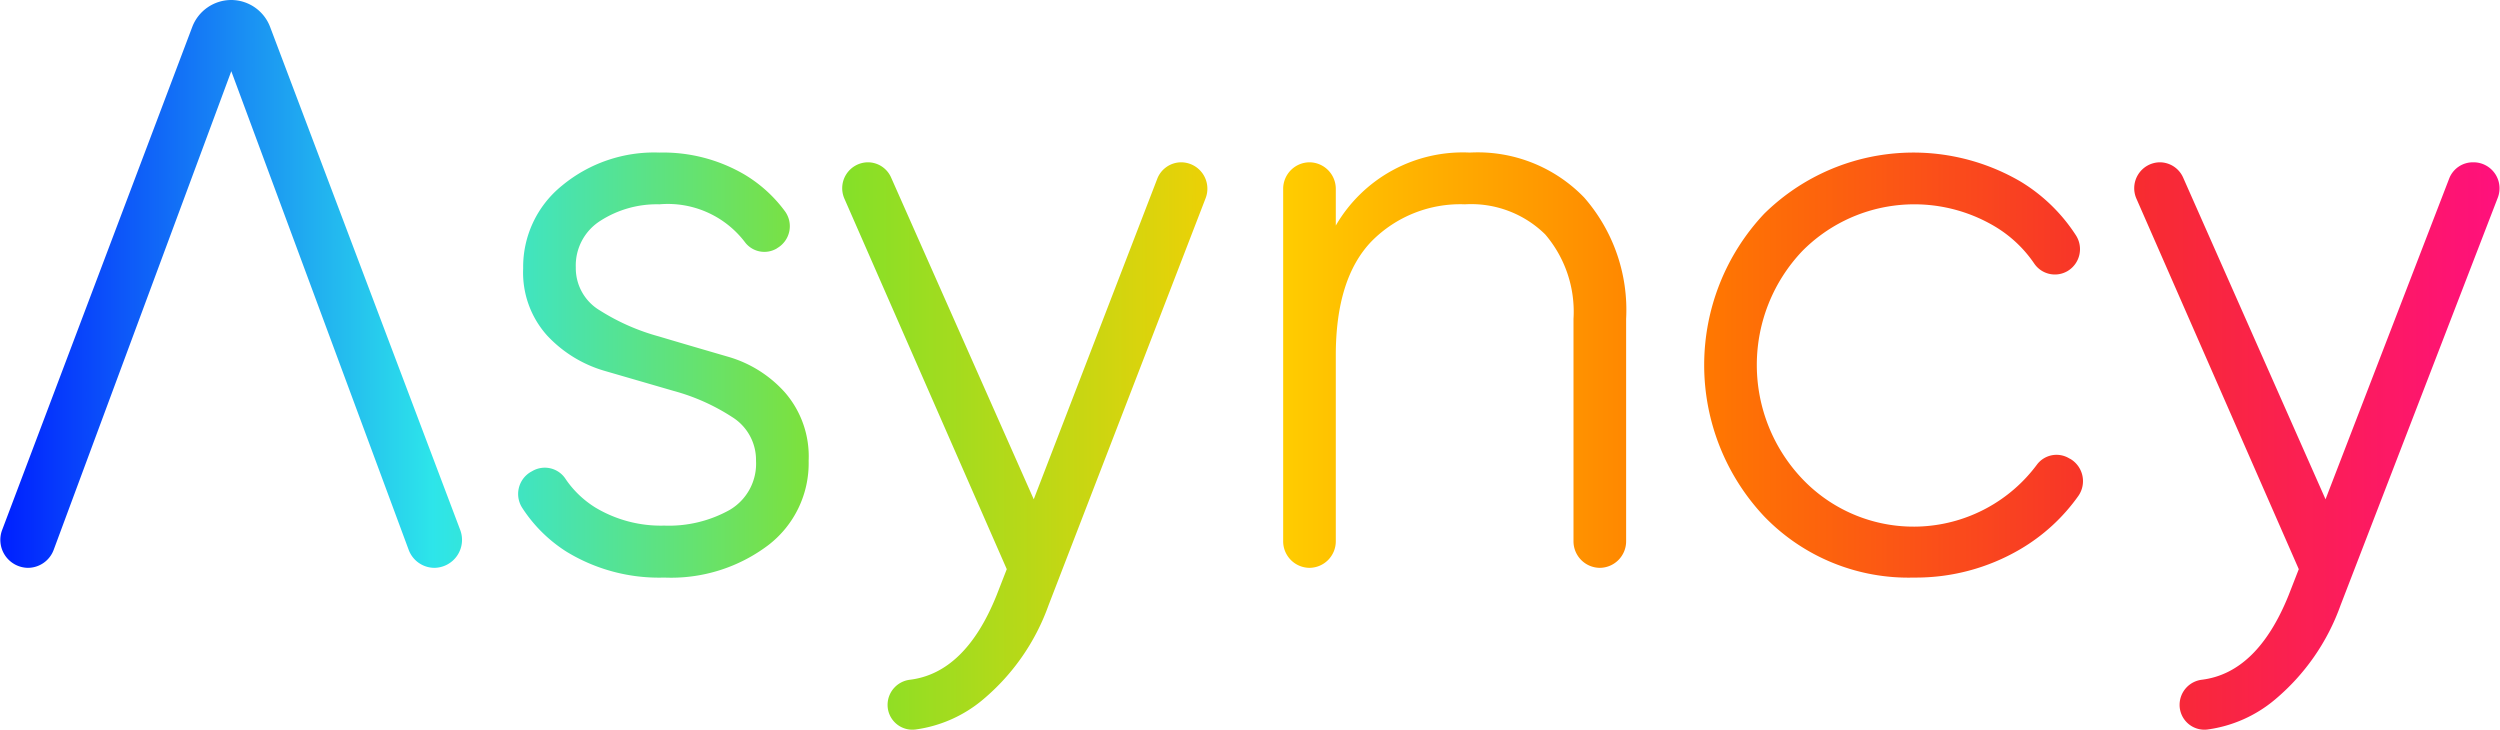 <svg xmlns="http://www.w3.org/2000/svg" xmlns:xlink="http://www.w3.org/1999/xlink" width="113.06" height="33" viewBox="0 0 113.06 33">
  <defs>
    <style>
      .cls-1 {
        fill-rule: evenodd;
        fill: url(#linear-gradient);
      }
    </style>
    <linearGradient id="linear-gradient" x1="1623.97" y1="1918.5" x2="1737.03" y2="1918.5" gradientUnits="userSpaceOnUse">
      <stop offset="0" stop-color="#001fff"/>
      <stop offset="0.173" stop-color="#2de5ea"/>
      <stop offset="0.34" stop-color="#86e028"/>
      <stop offset="0.51" stop-color="#ffce00"/>
      <stop offset="0.68" stop-color="#ff7900"/>
      <stop offset="0.85" stop-color="#f72d2d"/>
      <stop offset="1" stop-color="#ff107d"/>
    </linearGradient>
  </defs>
  <path id="Asyncy_wordmark" data-name="Asyncy wordmark" class="cls-1" d="M1626.4,1926.86a1.248,1.248,0,0,1-1.17.82h0a1.265,1.265,0,0,1-1.16-1.72l8.59-22.73a1.892,1.892,0,0,1,1.77-1.23h0a1.888,1.888,0,0,1,1.76,1.23l8.59,22.73a1.265,1.265,0,0,1-1.16,1.72h0a1.248,1.248,0,0,1-1.17-.82l-8.02-21.64Zm23.61-12.77a2.221,2.221,0,0,0,1.09,1.95,9.813,9.813,0,0,0,2.65,1.17c1.04,0.31,2.07.61,3.1,0.91a5.486,5.486,0,0,1,2.62,1.63,4.416,4.416,0,0,1,1.07,3.09,4.667,4.667,0,0,1-1.82,3.81,7.286,7.286,0,0,1-4.71,1.47,8.026,8.026,0,0,1-4.42-1.17,6.565,6.565,0,0,1-2.02-2.01,1.157,1.157,0,0,1,.39-1.59l0.09-.05a1.12,1.12,0,0,1,1.51.38,4.492,4.492,0,0,0,1.33,1.27,5.763,5.763,0,0,0,3.12.82,5.644,5.644,0,0,0,2.96-.71,2.421,2.421,0,0,0,1.19-2.22,2.282,2.282,0,0,0-1.08-1.98,9.322,9.322,0,0,0-2.64-1.18l-3.1-.9a5.738,5.738,0,0,1-2.63-1.61,4.257,4.257,0,0,1-1.08-3.03,4.722,4.722,0,0,1,1.75-3.74,6.531,6.531,0,0,1,4.41-1.5,7.279,7.279,0,0,1,3.86,1,6.253,6.253,0,0,1,1.83,1.67,1.146,1.146,0,0,1-.36,1.65l-0.01.01a1.1,1.1,0,0,1-1.46-.29,4.383,4.383,0,0,0-3.86-1.7,4.718,4.718,0,0,0-2.66.74A2.386,2.386,0,0,0,1650.01,1914.09Zm27.38-4.75h0a1.193,1.193,0,0,1,1.1,1.63l-7.1,18.4a9.916,9.916,0,0,1-2.97,4.27,5.991,5.991,0,0,1-3.04,1.35,1.122,1.122,0,0,1-1.27-1.12h0a1.145,1.145,0,0,1,1.02-1.13c1.66-.21,2.97-1.48,3.91-3.82l0.46-1.18-7.34-16.75a1.172,1.172,0,0,1,1.06-1.65h0a1.148,1.148,0,0,1,1.05.69l6.45,14.55,5.58-14.48A1.165,1.165,0,0,1,1677.39,1909.34Zm13.05-.44a6.69,6.69,0,0,1,5.17,2.03,7.719,7.719,0,0,1,1.9,5.49v10.05a1.2,1.2,0,0,1-1.19,1.21h0a1.2,1.2,0,0,1-1.19-1.21v-10.05a5.377,5.377,0,0,0-1.28-3.82,4.773,4.773,0,0,0-3.63-1.36,5.634,5.634,0,0,0-4.22,1.67q-1.62,1.68-1.62,5.16v8.4a1.2,1.2,0,0,1-1.19,1.21h0a1.2,1.2,0,0,1-1.19-1.21v-15.92a1.2,1.2,0,0,1,1.19-1.21h0a1.2,1.2,0,0,1,1.19,1.21v1.65A6.639,6.639,0,0,1,1690.44,1908.9Zm20.09,19.22a9.062,9.062,0,0,1-6.78-2.77,9.987,9.987,0,0,1,0-13.68,9.614,9.614,0,0,1,11.58-1.47,7.745,7.745,0,0,1,2.52,2.44,1.153,1.153,0,0,1-.38,1.62h0a1.13,1.13,0,0,1-1.51-.35,5.652,5.652,0,0,0-1.81-1.69,7.129,7.129,0,0,0-8.67,1.13,7.48,7.48,0,0,0,0,10.31,6.947,6.947,0,0,0,10.61-.65,1.107,1.107,0,0,1,1.46-.28l0.06,0.03a1.17,1.17,0,0,1,.35,1.67,8.463,8.463,0,0,1-2.63,2.41A9.322,9.322,0,0,1,1710.53,1928.12Zm25.28-18.78h0.04a1.177,1.177,0,0,1,1.08,1.6l-7.11,18.43a9.916,9.916,0,0,1-2.97,4.27,5.991,5.991,0,0,1-3.04,1.35,1.122,1.122,0,0,1-1.27-1.12h0a1.144,1.144,0,0,1,1.01-1.13q2.505-.315,3.92-3.82l0.46-1.18-7.34-16.75a1.172,1.172,0,0,1,1.06-1.65h0a1.158,1.158,0,0,1,1.05.69l6.44,14.55,5.59-14.5A1.148,1.148,0,0,1,1735.81,1909.34Z" transform="translate(-1623.97 -1902)"/>
</svg>
